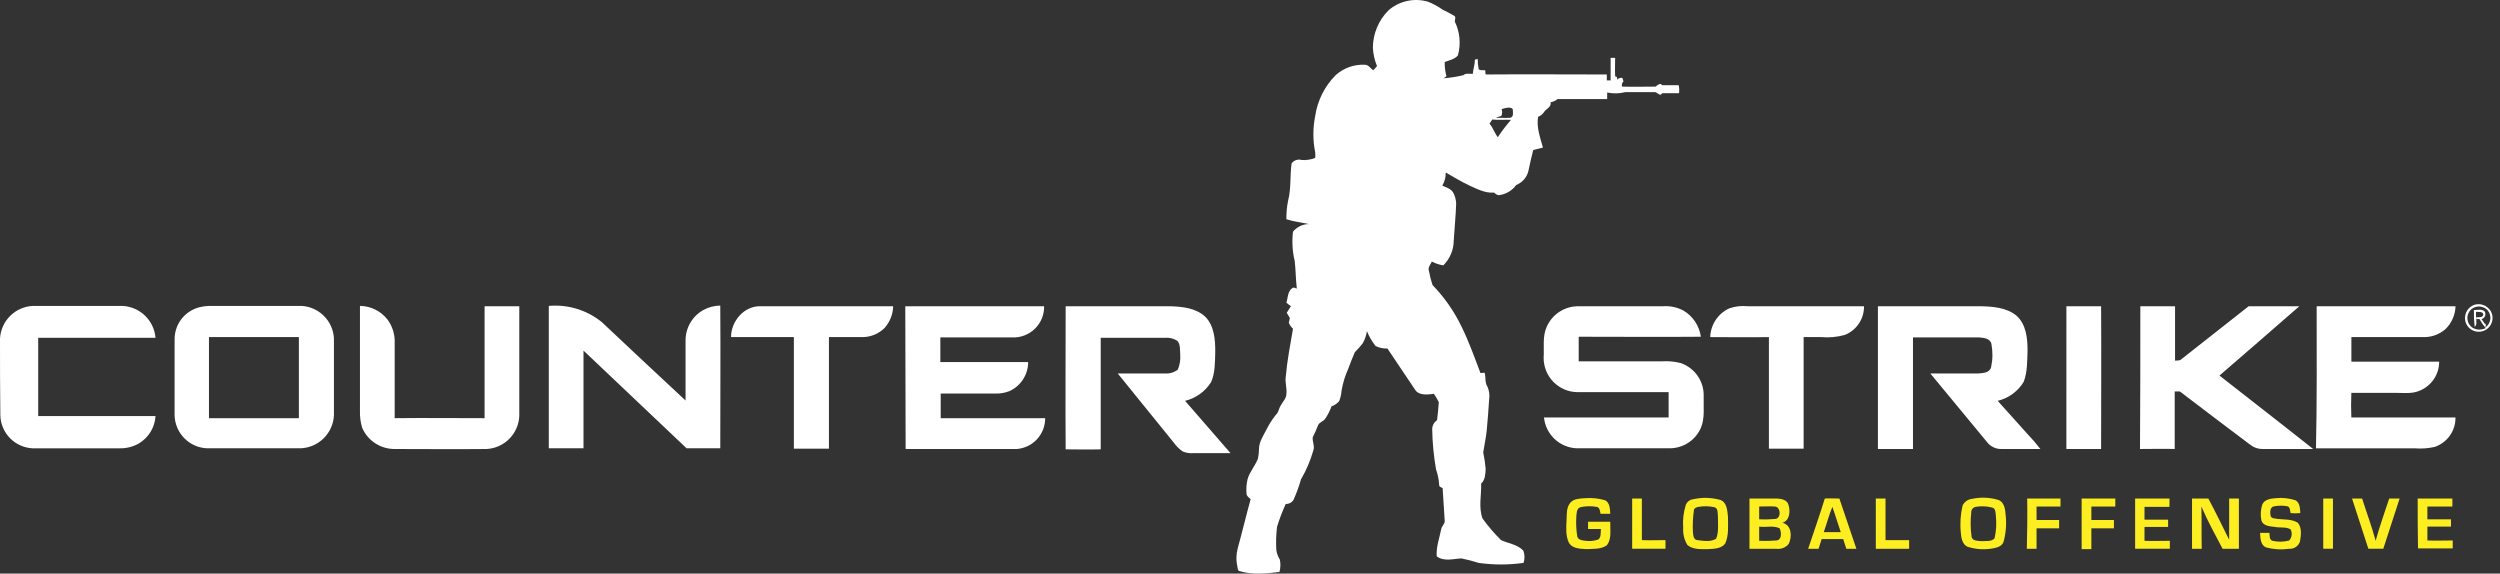 <svg width="292" height="67" viewBox="0 0 292 67" fill="none" xmlns="http://www.w3.org/2000/svg">
<rect x="0" y="0" width="292" height="67" fill="#333333" stroke="none"/>
<path d="M162.174 1.211C162.797 0.667 163.547 0.29 164.355 0.113C165.163 -0.063 166.003 -0.033 166.796 0.202C167.4 0.44 167.972 0.752 168.499 1.132C168.971 1.351 169.431 1.594 169.878 1.861C170.08 2.023 169.918 2.307 169.918 2.508C170.521 3.74 170.651 5.151 170.283 6.473C169.918 6.92 169.269 7.04 168.742 7.243C168.729 7.803 168.798 8.362 168.945 8.902C168.823 8.983 168.742 9.064 168.62 9.144C169.399 9.082 170.172 8.96 170.932 8.78C171.216 8.497 171.661 8.659 172.026 8.618C172.067 8.052 172.27 7.526 172.27 6.959C172.382 6.952 172.491 6.924 172.594 6.878C172.594 7.286 172.635 7.693 172.715 8.093C172.918 8.254 173.242 8.173 173.486 8.214C173.479 8.377 173.493 8.54 173.526 8.699C178.229 8.659 182.973 8.699 187.676 8.699V9.387H188.122V6.757H188.65C188.65 7.486 188.609 8.173 188.65 8.902C188.705 8.952 188.777 8.981 188.853 8.983C188.853 9.064 188.893 9.225 188.893 9.306C188.963 9.217 189.059 9.15 189.167 9.114C189.275 9.078 189.391 9.074 189.501 9.104C189.541 9.225 189.582 9.347 189.623 9.509C189.538 9.582 189.478 9.679 189.449 9.787C189.42 9.895 189.424 10.01 189.461 10.116C190.758 10.156 192.055 10.116 193.393 10.116C193.537 9.962 193.719 9.85 193.92 9.792C194.007 9.836 194.089 9.891 194.163 9.954H196.069C196.142 10.258 196.156 10.575 196.109 10.885H194.163C194.091 10.962 194.009 11.03 193.92 11.087C193.718 10.966 193.555 10.885 193.352 10.764H189.825C189.135 10.938 188.414 10.952 187.717 10.804V11.572H181.919C181.692 11.773 181.409 11.9 181.108 11.937C181.23 12.543 180.54 12.706 180.297 13.151C180.14 13.379 179.912 13.55 179.649 13.636C179.446 14.891 179.892 16.064 180.216 17.237C179.851 17.319 179.446 17.44 179.081 17.521C178.872 18.339 178.683 19.162 178.513 19.989C178.421 20.352 178.245 20.687 177.998 20.968C177.751 21.25 177.442 21.468 177.094 21.607C176.87 21.918 176.585 22.182 176.258 22.383C175.931 22.584 175.568 22.718 175.188 22.778C174.905 22.859 174.702 22.656 174.5 22.495C173.486 22.576 172.553 22.09 171.661 21.685C170.689 21.239 169.796 20.674 168.864 20.148C168.874 20.688 168.734 21.22 168.459 21.685C168.905 21.888 169.513 22.049 169.756 22.535C169.948 22.913 170.059 23.326 170.08 23.749C170.04 25.206 169.878 26.663 169.796 28.119C169.784 29.2 169.347 30.231 168.58 30.992C168.111 30.924 167.658 30.773 167.242 30.546C167.079 30.91 166.715 31.274 166.917 31.717C167.009 32.253 167.145 32.781 167.322 33.295C168.714 34.734 169.864 36.387 170.728 38.191C171.58 39.931 172.228 41.752 172.918 43.574C173.039 43.574 173.283 43.533 173.404 43.533C173.566 44.059 173.404 44.666 173.729 45.15C173.939 45.619 174.01 46.139 173.931 46.647C173.85 47.861 173.769 49.075 173.647 50.289C173.566 51.139 173.363 51.989 173.242 52.838C173.376 53.479 173.471 54.128 173.526 54.781C173.485 55.388 173.485 56.035 172.999 56.48C173.039 57.856 172.675 59.232 173.161 60.567C173.811 61.459 174.529 62.298 175.309 63.077C176.161 63.482 177.175 63.563 177.905 64.291C178.101 64.755 178.115 65.275 177.945 65.748C176.21 65.991 174.45 65.991 172.715 65.748C172.049 65.535 171.373 65.359 170.688 65.222C169.755 65.263 168.661 65.627 167.809 64.979C167.728 63.887 168.133 62.835 168.336 61.782C168.417 61.418 168.783 61.175 168.741 60.811C168.661 59.557 168.58 58.262 168.498 57.007C168.336 56.926 168.052 56.846 168.093 56.603C168.054 55.996 167.931 55.397 167.728 54.823C167.457 53.272 167.308 51.703 167.282 50.129C167.283 49.92 167.335 49.715 167.434 49.532C167.533 49.348 167.675 49.192 167.849 49.076C167.93 48.389 168.011 47.66 168.052 46.972C167.887 46.635 167.697 46.31 167.484 46.001C166.755 46.082 165.699 46.244 165.253 45.475C164.199 43.896 163.104 42.278 162.05 40.701C161.574 40.728 161.099 40.63 160.672 40.417C160.249 39.891 159.907 39.304 159.658 38.676C159.582 39.174 159.417 39.654 159.172 40.093C158.882 40.462 158.571 40.814 158.239 41.145C157.955 41.793 157.712 42.44 157.469 43.088C157.109 43.889 156.85 44.732 156.699 45.598C156.667 46.027 156.571 46.45 156.415 46.852C156.18 47.134 155.871 47.344 155.522 47.459C155.331 47.989 155.072 48.492 154.752 48.956C154.509 49.239 154.103 49.321 153.941 49.685C153.763 50.154 153.56 50.613 153.333 51.06C153.252 51.545 153.576 52.072 153.414 52.558C153.071 53.76 152.581 54.915 151.954 55.997C151.717 56.828 151.419 57.639 151.062 58.425C150.96 58.566 150.826 58.68 150.67 58.758C150.515 58.835 150.343 58.874 150.17 58.871C149.772 59.738 149.433 60.63 149.156 61.542C149.048 62.441 149.021 63.349 149.075 64.253C149.13 64.642 149.269 65.014 149.48 65.346C149.588 65.827 149.574 66.328 149.44 66.802C147.858 67.005 146.236 67.167 144.696 66.681C144.534 66.56 144.574 66.357 144.534 66.196C144.364 65.475 144.378 64.724 144.574 64.01C145.101 62.108 145.548 60.207 146.075 58.305C145.872 58.102 145.588 57.941 145.588 57.617C145.548 57.075 145.589 56.53 145.709 55.999C145.953 55.107 146.602 54.421 146.926 53.572C147.006 53.213 147.047 52.846 147.047 52.478C147.047 51.629 147.534 50.941 147.899 50.213C148.215 49.582 148.595 48.985 149.034 48.433C149.359 48.149 149.359 47.704 149.602 47.339C149.845 46.893 150.25 46.531 150.25 46.004C150.331 45.357 150.088 44.71 150.17 44.062C150.331 42.16 150.697 40.299 151.021 38.397C150.814 38.203 150.649 37.969 150.534 37.709C150.575 37.507 150.615 37.345 150.656 37.143L150.291 36.535C150.453 36.293 150.615 36.009 150.778 35.767C150.615 35.645 150.413 35.483 150.25 35.362C150.453 34.755 150.372 33.865 151.102 33.581C151.183 33.622 151.385 33.662 151.467 33.703C151.345 32.651 151.345 31.558 151.224 30.506C150.955 29.38 150.886 28.216 151.021 27.067C151.244 26.786 151.528 26.56 151.851 26.406C152.174 26.251 152.528 26.172 152.886 26.174C151.993 25.972 151.101 25.891 150.25 25.607C150.237 24.874 150.305 24.141 150.453 23.423C150.818 22.006 150.656 20.55 150.858 19.093C150.987 18.91 151.169 18.773 151.381 18.7C151.592 18.627 151.821 18.623 152.034 18.688C152.573 18.727 153.113 18.644 153.615 18.445C153.636 18.23 153.636 18.014 153.615 17.798C153.332 16.396 153.332 14.951 153.615 13.549C153.882 11.743 154.72 10.069 156.008 8.775C156.94 7.939 158.163 7.503 159.413 7.56C159.819 7.56 160.062 7.965 160.386 8.207C160.546 8.056 160.695 7.894 160.833 7.722C160.554 7.041 160.392 6.318 160.352 5.584C160.358 3.943 161.013 2.371 162.174 1.211ZM175.391 12.744C175.481 13.009 175.466 13.298 175.351 13.553C175.129 13.602 174.912 13.669 174.702 13.755C175.27 13.755 175.837 13.796 176.405 13.755C176.851 13.634 176.689 13.068 176.689 12.744C176.405 12.42 175.796 12.623 175.391 12.744ZM173.973 14.443C174.378 14.889 174.58 15.576 174.945 16.021C175.413 15.313 175.928 14.637 176.486 13.998C175.756 13.958 175.027 14.039 174.297 13.958C174.175 14.122 174.094 14.284 173.973 14.445V14.443ZM288.873 35.649C289.082 35.564 289.307 35.523 289.533 35.529C289.759 35.534 289.981 35.586 290.187 35.681C290.392 35.775 290.575 35.911 290.726 36.08C290.877 36.248 290.991 36.446 291.062 36.661C291.184 37.058 291.148 37.487 290.962 37.858C290.775 38.23 290.453 38.516 290.062 38.656C289.671 38.797 289.241 38.781 288.861 38.613C288.481 38.445 288.181 38.137 288.021 37.753C287.867 37.36 287.87 36.923 288.028 36.532C288.186 36.141 288.489 35.825 288.873 35.649ZM288.629 36.134C288.478 36.275 288.36 36.448 288.284 36.64C288.209 36.833 288.177 37.04 288.193 37.246C288.209 37.452 288.271 37.652 288.374 37.831C288.478 38.01 288.621 38.163 288.792 38.279C289.024 38.415 289.287 38.49 289.557 38.497C289.826 38.504 290.093 38.443 290.332 38.32C290.053 37.996 289.808 37.643 289.603 37.268C289.479 37.274 289.356 37.261 289.237 37.227C289.197 37.551 289.359 37.956 289.035 38.158C288.967 37.513 288.94 36.864 288.954 36.216C289.359 36.216 289.887 36.054 290.211 36.377C290.259 36.458 290.288 36.548 290.295 36.641C290.302 36.735 290.287 36.828 290.252 36.915C290.216 37.002 290.161 37.079 290.091 37.141C290.02 37.202 289.936 37.246 289.846 37.27C290.008 37.472 290.13 37.716 290.292 37.917L290.373 37.715C290.363 37.893 290.336 38.069 290.292 38.241C290.451 38.132 290.585 37.99 290.684 37.825C290.784 37.66 290.848 37.476 290.871 37.285C290.894 37.093 290.876 36.899 290.818 36.715C290.76 36.531 290.664 36.362 290.536 36.218C290.288 35.964 289.953 35.814 289.599 35.799C289.245 35.784 288.898 35.905 288.63 36.137L288.629 36.134ZM289.197 36.418V37.065C289.481 37.025 290.048 37.147 290.048 36.702C289.967 36.337 289.44 36.461 289.197 36.418ZM0 39.534C0.057 38.535 0.482 37.593 1.194 36.891C1.906 36.188 2.853 35.774 3.852 35.73H14.271C15.262 35.768 16.206 36.168 16.923 36.854C17.64 37.54 18.081 38.464 18.163 39.453H4.462V48.6H18.166C18.126 49.251 17.928 49.882 17.589 50.44C17.25 50.996 16.779 51.462 16.219 51.796C15.54 52.182 14.769 52.378 13.988 52.363H3.811C2.82 52.316 1.883 51.9 1.185 51.195C0.487 50.491 0.079 49.55 0.041 48.559C0 45.563 0 42.568 0 39.534ZM23.272 35.892C23.736 35.776 24.213 35.722 24.691 35.73H35.232C36.212 35.788 37.137 36.203 37.831 36.897C38.526 37.59 38.943 38.514 39.003 39.494V48.517C38.952 49.529 38.524 50.484 37.804 51.196C37.083 51.907 36.123 52.323 35.111 52.361H24.164C23.173 52.315 22.236 51.898 21.538 51.194C20.84 50.489 20.431 49.548 20.393 48.557V39.655C20.384 38.797 20.662 37.959 21.183 37.277C21.705 36.595 22.441 36.108 23.272 35.892V35.892ZM24.407 39.372V48.843H34.908V39.372H24.407ZM42.043 47.95V35.73C42.662 35.736 43.27 35.88 43.825 36.154C44.38 36.427 44.865 36.822 45.246 37.308C45.765 38 46.062 38.832 46.098 39.696V48.843C49.585 48.802 53.07 48.843 56.599 48.843V35.771H60.653V48.599C60.607 49.598 60.192 50.544 59.487 51.254C58.783 51.965 57.841 52.388 56.842 52.443C53.233 52.483 49.625 52.443 46.017 52.443C45.218 52.432 44.44 52.189 43.778 51.743C43.116 51.298 42.597 50.669 42.287 49.933C42.104 49.288 42.022 48.62 42.043 47.95ZM64.099 35.73C66.336 35.532 68.562 36.214 70.303 37.632C73.546 40.707 76.828 43.742 80.073 46.779V39.817C80.062 39.086 80.248 38.366 80.612 37.732C80.976 37.098 81.504 36.574 82.141 36.216C82.751 35.882 83.433 35.701 84.128 35.69C84.168 41.234 84.128 46.817 84.128 52.361H80.195L68.154 40.95V52.361H64.099V35.73ZM85.385 39.372C85.385 37.511 86.925 35.691 88.871 35.771H104.321C104.298 36.714 103.938 37.618 103.307 38.319C102.955 38.666 102.536 38.938 102.076 39.119C101.616 39.3 101.124 39.386 100.63 39.372H96.819V52.402H92.724V39.372H85.385ZM105.737 35.771H121.955C121.964 36.255 121.874 36.737 121.691 37.186C121.508 37.635 121.236 38.042 120.891 38.383C120.546 38.723 120.135 38.99 119.684 39.167C119.233 39.344 118.75 39.427 118.265 39.412H109.832V42.286H120.09C120.089 43.002 119.883 43.704 119.495 44.307C119.106 44.909 118.553 45.388 117.901 45.685C117.397 45.88 116.86 45.976 116.319 45.968H109.873V48.843H122.077C122.082 49.752 121.742 50.63 121.125 51.299C120.507 51.968 119.659 52.377 118.752 52.444H105.778C105.778 46.86 105.737 41.316 105.737 35.772V35.771ZM124.469 35.771H136.672C138.091 35.811 139.672 35.973 140.767 36.984C141.821 38.037 141.943 39.655 141.943 41.072C141.902 42.286 141.943 43.54 141.456 44.633C140.768 45.731 139.676 46.515 138.416 46.817C140.2 48.841 141.943 50.904 143.727 52.928H139.388C138.959 52.967 138.527 52.897 138.132 52.725C137.722 52.438 137.366 52.082 137.078 51.674C134.888 49.003 132.74 46.291 130.552 43.621H136.066C136.604 43.661 137.137 43.502 137.566 43.175C137.804 42.613 137.901 42.002 137.85 41.394C137.809 40.868 137.89 40.262 137.526 39.816C137.093 39.536 136.579 39.408 136.066 39.452H128.564V52.483C127.185 52.523 125.847 52.483 124.469 52.483C124.428 46.858 124.469 41.314 124.469 35.771Z" fill="white"/>
<path d="M180.662 38.158C180.971 37.456 181.475 36.857 182.115 36.434C182.755 36.011 183.503 35.78 184.27 35.771H194.204C195.03 35.708 195.859 35.876 196.596 36.256C197.15 36.579 197.625 37.023 197.983 37.556C198.341 38.089 198.573 38.696 198.663 39.331C193.92 39.372 189.135 39.331 184.392 39.331V42.205H194.082C194.832 42.152 195.585 42.22 196.313 42.407C197.115 42.684 197.808 43.21 198.29 43.91C198.772 44.608 199.017 45.443 198.99 46.292C198.949 47.506 199.152 48.802 198.665 49.973C198.355 50.682 197.844 51.286 197.196 51.71C196.548 52.134 195.791 52.36 195.017 52.361H184.148C183.186 52.319 182.272 51.932 181.572 51.27C180.872 50.609 180.434 49.718 180.337 48.759H194.895V45.803H184.27C183.743 45.801 183.221 45.694 182.736 45.489C182.25 45.283 181.81 44.984 181.441 44.608C181.071 44.232 180.78 43.786 180.584 43.297C180.388 42.807 180.29 42.284 180.297 41.757C180.378 40.583 180.135 39.288 180.662 38.155V38.158ZM201.988 36.014C202.677 35.775 203.41 35.691 204.135 35.771H217.717C217.727 36.495 217.515 37.206 217.109 37.806C216.703 38.407 216.123 38.869 215.446 39.129C214.549 39.372 213.616 39.454 212.689 39.372H210.663V52.402H206.608V39.372C204.338 39.413 202.026 39.372 199.756 39.372C199.776 38.659 199.996 37.967 200.391 37.373C200.785 36.779 201.338 36.308 201.987 36.013L201.988 36.014ZM219.341 35.772H231.464C232.842 35.812 234.383 35.934 235.519 36.864C236.654 37.876 236.816 39.495 236.816 40.911C236.775 42.125 236.816 43.421 236.37 44.592C236.036 45.147 235.596 45.629 235.073 46.011C234.551 46.393 233.958 46.667 233.329 46.817C234.505 48.112 235.681 49.448 236.857 50.743C237.374 51.282 237.862 51.849 238.316 52.442H233.775C233.467 52.451 233.162 52.39 232.881 52.264C232.6 52.138 232.351 51.95 232.153 51.714C229.922 49.003 227.691 46.331 225.463 43.621H231.059C231.626 43.58 232.397 43.54 232.559 42.892C232.755 42.001 232.768 41.078 232.599 40.181C232.478 39.534 231.707 39.453 231.18 39.412H223.436V52.442H219.341V35.771V35.772ZM241.355 35.772H245.408C245.448 41.316 245.408 46.899 245.408 52.443H241.353L241.355 35.772ZM249.991 35.772H254.046V42.124C254.289 42.084 254.573 42.165 254.775 41.963C257.411 39.899 260.006 37.835 262.639 35.772H268.559C265.477 38.482 262.356 41.154 259.234 43.865C262.883 46.738 266.572 49.57 270.18 52.443H264.262C263.748 52.45 263.247 52.278 262.844 51.958C260.087 49.894 257.33 47.79 254.613 45.726H254.005V52.442C252.666 52.402 251.289 52.442 249.951 52.442C249.991 46.858 249.991 41.313 249.991 35.771V35.772ZM270.587 35.772H286.805C286.776 36.781 286.354 37.739 285.629 38.442C284.89 39.086 283.931 39.419 282.952 39.373H274.642V42.246H284.896C284.896 42.979 284.676 43.695 284.264 44.301C283.852 44.907 283.267 45.375 282.586 45.645C281.734 46.009 280.801 45.888 279.908 45.888H274.638C274.597 46.845 274.597 47.803 274.638 48.761H286.801C286.812 49.518 286.583 50.259 286.146 50.877C285.708 51.496 285.086 51.959 284.368 52.201C283.597 52.375 282.804 52.43 282.017 52.362H270.506C270.628 46.858 270.587 41.313 270.587 35.771V35.772Z" fill="white"/>
<path d="M183.419 58.715C183.824 58.229 184.554 58.229 185.162 58.188C185.941 58.126 186.725 58.209 187.473 58.431C188.041 58.715 188.041 59.442 188.081 60.009H186.946C186.865 59.686 186.865 59.24 186.46 59.2C185.841 59.092 185.208 59.105 184.595 59.24C184.108 59.402 184.148 60.009 184.108 60.454C184.068 61.198 184.108 61.945 184.23 62.68C184.352 63.084 184.838 63.126 185.203 63.165C185.708 63.234 186.223 63.179 186.703 63.004C187.027 62.72 186.946 62.194 186.987 61.789H185.487V60.94H188.081C188.041 61.871 188.284 62.923 187.676 63.691C186.987 64.177 186.094 64.096 185.324 64.138C184.595 64.097 183.662 64.097 183.257 63.409C182.851 62.6 182.932 61.629 182.973 60.739C183.013 60.051 182.932 59.282 183.419 58.716V58.715ZM190.636 58.229H191.771V63.084C192.703 63.125 193.636 63.084 194.528 63.084V64.096H190.637V58.229H190.636ZM197.771 58.31C198.816 58.073 199.903 58.101 200.934 58.391C201.704 58.674 201.745 59.605 201.826 60.333C201.826 61.385 201.948 62.518 201.502 63.489C201.055 64.096 200.204 64.096 199.515 64.136C198.705 64.136 197.731 64.218 197.083 63.651C196.723 63.055 196.554 62.363 196.596 61.668C196.527 60.782 196.624 59.89 196.88 59.038C196.942 58.843 197.06 58.67 197.218 58.541C197.376 58.412 197.569 58.331 197.773 58.31H197.771ZM198.379 59.202C198.177 59.243 197.893 59.324 197.852 59.566C197.731 60.41 197.69 61.264 197.731 62.116C197.771 62.48 197.771 63.047 198.258 63.087C198.947 63.168 199.798 63.329 200.447 62.925C200.772 62.116 200.65 61.185 200.65 60.295C200.609 59.93 200.691 59.364 200.244 59.243C199.631 59.108 198.998 59.094 198.379 59.202ZM204.339 58.231H207.623C208.11 58.271 208.718 58.393 208.88 58.919C209.123 59.647 209.083 60.781 208.191 61.064C209.286 61.306 209.326 62.722 208.921 63.532C208.746 63.743 208.52 63.905 208.264 64.004C208.009 64.103 207.733 64.136 207.461 64.099H204.338V58.231H204.339ZM205.473 59.161V60.658C206.082 60.685 206.691 60.671 207.298 60.617C208.068 60.617 208.028 59.201 207.298 59.161C206.691 59.119 206.083 59.161 205.473 59.161ZM205.473 63.166C206.149 63.194 206.826 63.18 207.501 63.126C208.149 63.045 208.068 62.155 207.866 61.71C207.136 61.345 206.284 61.629 205.473 61.508V63.166ZM213.136 58.23C213.704 58.189 214.271 58.23 214.839 58.23C215.488 60.172 216.178 62.155 216.826 64.097H215.65C215.528 63.733 215.407 63.328 215.285 62.964H212.771C212.65 63.328 212.528 63.733 212.406 64.097H211.19C211.839 62.155 212.529 60.213 213.136 58.23ZM213.015 62.155H215.001C214.677 61.184 214.353 60.172 214.028 59.199C213.623 60.13 213.379 61.141 213.015 62.155ZM219.094 58.23H220.229V63.086H222.987V64.097H219.095V58.23H219.094ZM230.324 58.27C231.345 58.047 232.406 58.088 233.406 58.392C234.095 58.634 234.217 59.484 234.257 60.132C234.38 61.19 234.297 62.261 234.014 63.288C233.811 63.895 233.041 64.016 232.473 64.097C231.574 64.22 230.659 64.137 229.796 63.855C229.188 63.571 229.067 62.802 229.026 62.237C228.912 61.167 228.983 60.085 229.233 59.038C229.335 58.828 229.49 58.646 229.681 58.512C229.872 58.377 230.095 58.293 230.328 58.268L230.324 58.27ZM230.77 59.201C230.618 59.224 230.479 59.303 230.382 59.423C230.284 59.543 230.235 59.694 230.243 59.849C230.135 60.804 230.149 61.769 230.284 62.721C230.406 63.207 231.054 63.168 231.46 63.207C231.946 63.166 232.595 63.288 232.96 62.883C233.156 62.049 233.211 61.187 233.122 60.334C233.081 59.97 233.122 59.363 232.676 59.282C232.054 59.115 231.404 59.087 230.77 59.201ZM236.771 58.23H240.667V59.161H237.869V60.739H240.505V61.71H237.869V64.097H236.734C236.775 62.155 236.815 60.172 236.775 58.23H236.771ZM243.136 58.23H247.069V59.161H244.271V60.739H246.907V61.71H244.271V64.138H243.136V58.229V58.23ZM249.38 58.23H253.395V59.201H250.478V60.699H253.235V61.548H250.478V63.165C251.451 63.206 252.424 63.165 253.438 63.165V64.096H249.383V58.229L249.38 58.23ZM256.029 58.23H257.934C258.786 59.808 259.556 61.426 260.367 63.045V58.23H261.502V64.097H259.597C258.745 62.48 257.853 60.862 257.124 59.161C257.164 60.819 257.124 62.438 257.164 64.097H256.029V58.23ZM264.26 58.876C264.544 58.31 265.274 58.229 265.801 58.188C266.58 58.106 267.367 58.189 268.111 58.431C268.639 58.715 268.639 59.402 268.679 59.928C268.302 59.969 267.921 59.969 267.544 59.928C267.463 59.645 267.504 59.16 267.098 59.119C266.573 59.031 266.036 59.044 265.516 59.16C265.111 59.321 265.152 59.847 265.192 60.171C265.232 60.617 265.759 60.535 266.043 60.617C266.814 60.699 267.705 60.617 268.395 61.063C268.881 61.67 268.76 62.52 268.638 63.248C268.553 63.51 268.384 63.735 268.156 63.889C267.928 64.043 267.656 64.117 267.381 64.098C266.474 64.227 265.55 64.172 264.665 63.936C264.016 63.653 264.016 62.844 263.976 62.237H265.07C265.111 62.56 265.03 63.046 265.435 63.167C266.077 63.316 266.746 63.302 267.381 63.127C267.536 62.953 267.634 62.736 267.663 62.504C267.692 62.273 267.65 62.039 267.543 61.832C267.016 61.508 266.327 61.67 265.719 61.548C265.152 61.468 264.38 61.468 264.138 60.82C263.996 60.174 264.038 59.501 264.259 58.878L264.26 58.876ZM271.355 58.229H272.49V64.096H271.355V58.229ZM274.72 58.229H275.896C276.423 59.888 277.031 61.507 277.477 63.165C277.923 61.507 278.531 59.847 279.058 58.229H280.275C279.626 60.171 279.018 62.154 278.369 64.096H276.625C275.977 62.154 275.369 60.171 274.72 58.229ZM282.383 58.229H286.437V59.161H283.518V60.658H286.275V61.508H283.518V63.125C284.491 63.165 285.464 63.125 286.478 63.125V64.055H282.423C282.386 62.154 282.386 60.171 282.386 58.229H282.383Z" fill="#FCEE21"/>
</svg>
